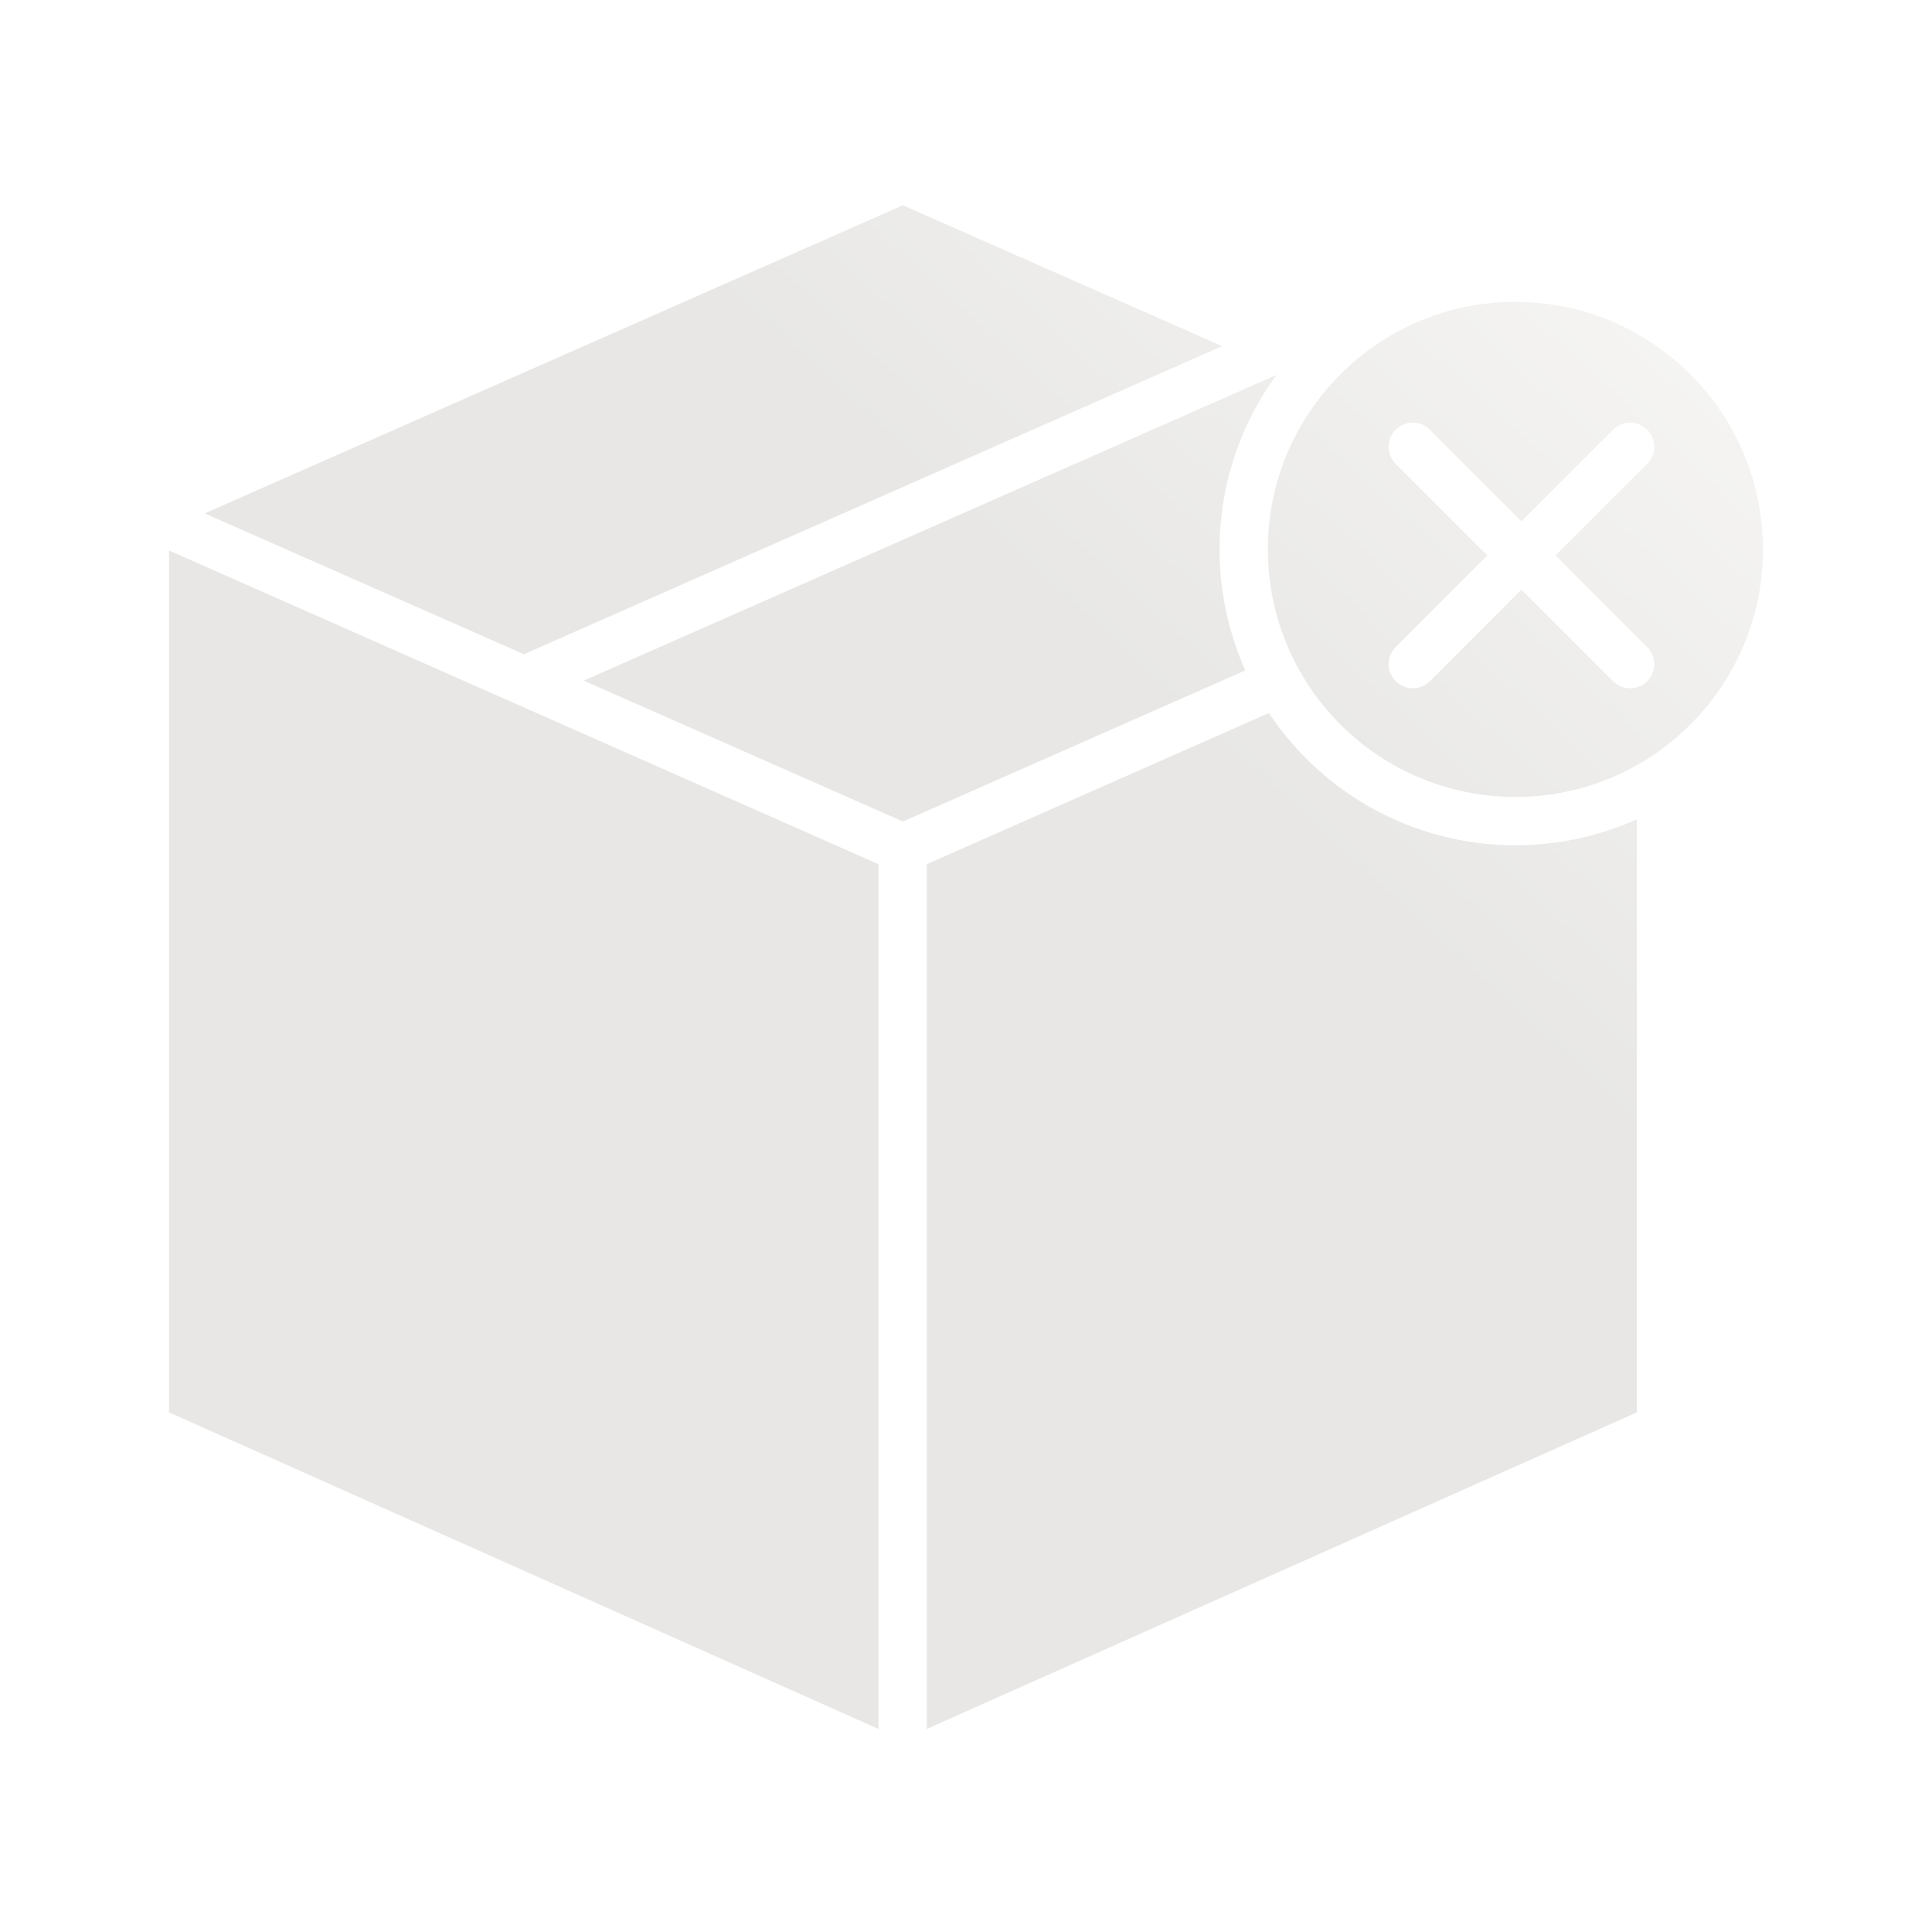<svg width="160" height="160" viewBox="0 0 160 160" fill="none" xmlns="http://www.w3.org/2000/svg">
<path fill-rule="evenodd" clip-rule="evenodd" d="M125.5 70C116.979 70 109.474 65.65 105.085 59.05L76.75 71.57V143.185L135.552 116.969V67.85C132.485 69.231 129.082 70 125.5 70ZM101 45.5C101 49.069 101.763 52.46 103.135 55.519L74.776 68.034L48.342 56.368L105.713 31.05C102.749 35.102 101 40.096 101 45.5ZM16.954 42.517L43.388 54.182L101.21 28.665L74.776 17L16.954 42.517ZM14 116.969V45.588L72.75 71.569V143.184L14 116.969ZM146 45.5C146 56.822 136.822 66 125.5 66C114.178 66 105 56.822 105 45.5C105 34.178 114.178 25 125.5 25C136.822 25 146 34.178 146 45.5ZM115.586 35.586C116.367 34.805 117.633 34.805 118.414 35.586L126 43.172L133.586 35.586C134.367 34.805 135.633 34.805 136.414 35.586C137.195 36.367 137.195 37.633 136.414 38.414L128.828 46L136.414 53.586C137.195 54.367 137.195 55.633 136.414 56.414C135.633 57.195 134.367 57.195 133.586 56.414L126 48.828L118.414 56.414C117.633 57.195 116.367 57.195 115.586 56.414C114.805 55.633 114.805 54.367 115.586 53.586L123.172 46L115.586 38.414C114.805 37.633 114.805 36.367 115.586 35.586Z" fill="url(#paint0_linear_12133_8510)" fill-opacity="0.25"/>
<defs>
<linearGradient id="paint0_linear_12133_8510" x1="146" y1="25" x2="106.816" y2="67.668" gradientUnits="userSpaceOnUse">
<stop stop-color="#DFDCD6"/>
<stop offset="1" stop-color="#A4A19D"/>
</linearGradient>
</defs>
</svg>
